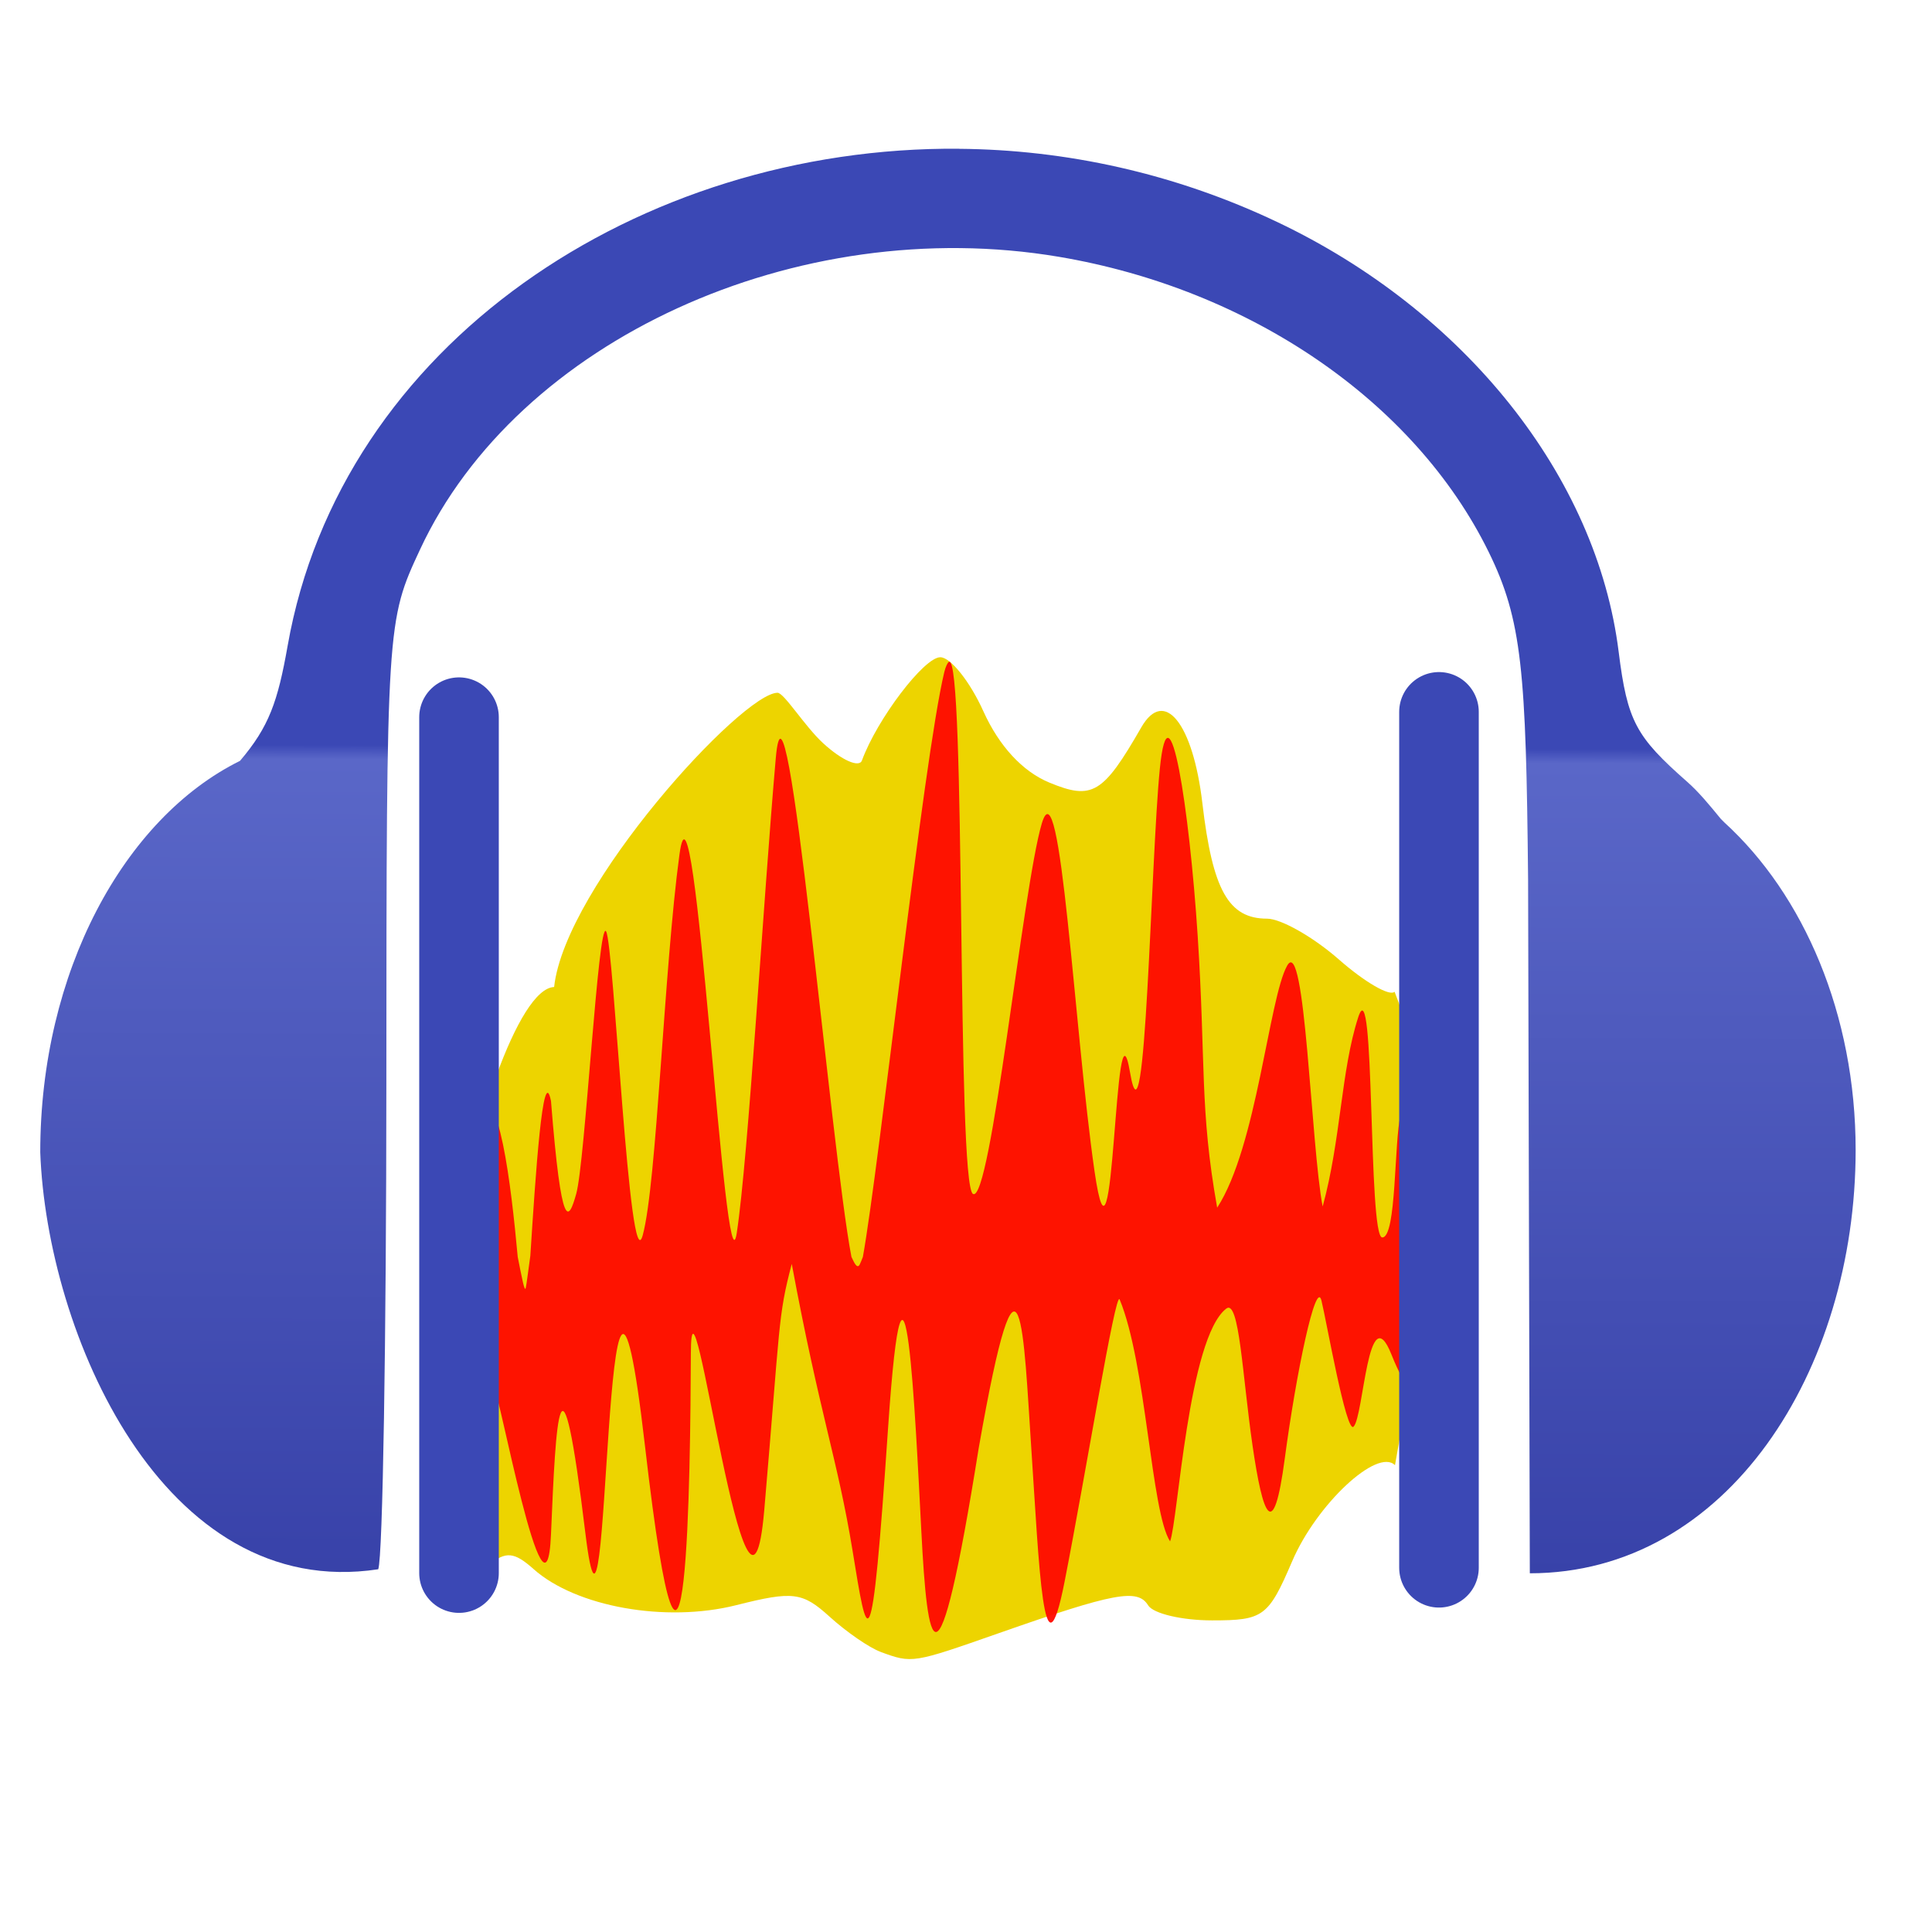 <svg width="48" version="1.1" xmlns="http://www.w3.org/2000/svg" height="48" xmlns:xlink="http://www.w3.org/1999/xlink">
<defs>
<linearGradient id="linearGradient2">
<stop offset="0" style="stop-color:#3b48b5"/>
<stop offset="0.42" style="stop-color:#3b48b5"/>
<stop offset="0.43" style="stop-color:#5a67c8"/>
<stop offset="1" style="stop-color:#3842a9"/>
</linearGradient>
<linearGradient xlink:href="#linearGradient2" id="linearGradient3" y1="3.695" x1="23.826" y2="39.086" x2="23.71" gradientUnits="userSpaceOnUse"/>
</defs>
<path style="fill:#edd400" d="m 21.88,41.041 c -0.282,-0.103 -0.852,-0.496 -1.266,-0.872 -0.678,-0.616 -0.911,-0.645 -2.323,-0.289 -1.751,0.441 -3.981,0.043 -5.036,-0.898 -0.479,-0.427 -0.69,-0.446 -1.107,-0.101 -3.137,-0.395 -0.152,-14.288 1.619,-14.359 0.273,-2.508 4.675,-7.31 5.551,-7.31 0.163,0 0.673,0.831 1.134,1.254 0.461,0.423 0.894,0.615 0.963,0.427 0.377,-1.028 1.543,-2.564 1.946,-2.564 0.256,0 0.738,0.604 1.071,1.343 0.39,0.864 0.973,1.495 1.636,1.77 1.07,0.443 1.336,0.284 2.287,-1.371 0.57,-0.991 1.283,-0.107 1.517,1.88 0.254,2.165 0.651,2.873 1.608,2.873 0.346,0 1.152,0.458 1.789,1.018 0.638,0.56 1.258,0.919 1.379,0.798 1.113,2.877 1.236,4.951 0.01,11.762 -0.438,-0.438 -1.947,0.97 -2.553,2.384 -0.593,1.383 -0.714,1.472 -1.99,1.472 -0.748,0 -1.463,-0.168 -1.59,-0.374 -0.261,-0.423 -0.837,-0.316 -3.708,0.691 -2.149,0.754 -2.151,0.754 -2.938,0.467 z "/>
<path style="fill:url(#linearGradient3)" d="M 23.826,3.695 C 15.883,3.633 8.467,8.547 7.146,16.046 c -0.244,1.383 -0.461,2.01 -1.183,2.857 -2.881,1.426 -4.963,5.243 -4.963,9.725 0.163,4.471 3.037,11.175 8.397,10.36 0.114,-0.297 0.2,-5.732 0.202,-12.062 0.003,-11.463 0.01,-11.499 0.837,-13.274 2.423,-5.204 9.364,-8.369 15.871,-7.272 4.747,0.801 8.84,3.592 10.677,7.33 0.832,1.693 0.931,2.963 0.981,8.138 l 0.043,17.24 c 4.907,0 8.095,-5.037 8.095,-10.516 0,-3.373 -1.292,-6.344 -3.261,-8.138 -0.03,-0.027 -0.056,-0.06 -0.087,-0.087 -0.284,-0.347 -0.552,-0.673 -0.837,-0.923 -1.27,-1.119 -1.486,-1.496 -1.703,-3.232 -0.543,-4.353 -3.818,-8.461 -8.484,-10.677 -2.558,-1.215 -5.259,-1.797 -7.907,-1.818 z"/>
<path style="fill:#fe0a00;fill-opacity:.953;stroke-width:.912" d="m 23.574,16.444 c -0.029,0.018 -0.079,0.11 -0.114,0.256 -0.523,2.181 -1.613,12.26 -2.022,14.528 -0.027,0.069 -0.065,0.165 -0.085,0.199 -0.043,0.072 -0.098,0.019 -0.171,-0.142 -0.006,-0.013 -0.022,-0.043 -0.028,-0.057 -0.515,-2.677 -1.607,-15.498 -1.88,-12.391 -0.308,3.504 -0.68,9.897 -0.969,11.793 -0.288,1.891 -1.04,-12.226 -1.424,-9.4 -0.385,2.831 -0.561,8.163 -0.912,9.457 -0.332,1.229 -0.715,-7.256 -0.912,-7.549 -0.196,-0.293 -0.519,5.734 -0.741,6.523 -0.189,0.673 -0.364,1 -0.627,-2.307 -0.199,-0.989 -0.386,1.865 -0.513,3.846 -0.041,0.292 -0.094,0.713 -0.114,0.798 -0.029,0.122 -0.099,-0.273 -0.199,-0.769 -0.168,-1.827 -0.467,-4.337 -1.025,-3.874 0.007,1.015 -0.034,2.396 -0.114,3.846 -0.19,1.567 -0.531,3.388 -0.541,3.988 0.096,0.027 0.19,-0.047 0.285,-0.142 -0.146,2.128 -0.278,4.047 -0.285,4.871 0.557,0.344 1.139,-4.702 1.139,-5.213 0,-0.511 1.246,6.265 1.367,3.418 0.121,-2.888 0.235,-5.126 0.855,-0.028 0.616,5.062 0.438,-11.197 1.481,-2.165 1.048,9.068 1.128,0.573 1.139,-2.307 0.011,-2.922 1.422,8.507 1.823,3.903 0.401,-4.646 0.335,-4.808 0.684,-6.124 0.702,3.777 1.137,4.843 1.51,7.121 0.373,2.279 0.468,3.078 0.883,-3.048 0.415,-6.084 0.676,-0.306 0.826,2.564 0.15,2.911 0.385,4.452 1.424,-2.051 1.049,-5.997 1.12,-2.815 1.31,0.028 0.191,2.846 0.301,5.95 0.826,3.276 0.525,-2.675 1.266,-7.252 1.367,-7.008 0.663,1.601 0.781,5.284 1.253,6.011 0.197,-0.506 0.451,-5.058 1.396,-5.783 0.325,-0.249 0.4,1.67 0.655,3.418 0.249,1.708 0.514,2.452 0.798,0.313 0.284,-2.138 0.775,-4.485 0.912,-3.931 0.127,0.515 0.615,3.316 0.798,3.133 0.253,-0.253 0.354,-3.261 0.94,-1.795 0.765,1.916 0.958,0.408 0.883,-1.567 0.013,-0.252 0.02,-0.547 -0.028,-0.855 -0.008,-0.049 -0.02,-0.094 -0.028,-0.142 -0.118,-1.528 -0.34,-3.039 -0.598,-3.39 -0.166,0.659 -0.097,3.048 -0.456,3.048 -0.359,0 -0.173,-6.783 -0.598,-5.469 -0.429,1.326 -0.427,3.035 -0.883,4.7 -0.291,-1.501 -0.432,-6.788 -0.883,-5.982 -0.451,0.806 -0.755,4.505 -1.738,6.011 -0.439,-2.462 -0.279,-3.577 -0.484,-6.751 -0.206,-3.174 -0.711,-6.438 -0.94,-4.159 -0.229,2.275 -0.35,9.835 -0.741,7.549 -0.391,-2.286 -0.382,5.912 -0.883,2.45 -0.501,-3.468 -0.839,-10.213 -1.31,-8.631 -0.471,1.582 -1.267,9.457 -1.709,9.201 -0.414,-0.24 -0.168,-13.49 -0.598,-13.217 z "/>
<g style="stroke-linecap:round;stroke:#3b48b5;fill-rule:evenodd;fill:none;stroke-width:1.977">
<path d="m 11.404,17.818 v 21.265"/>
<path d="m 35.751,17.686 v 21.265"/>
</g>
</svg>
